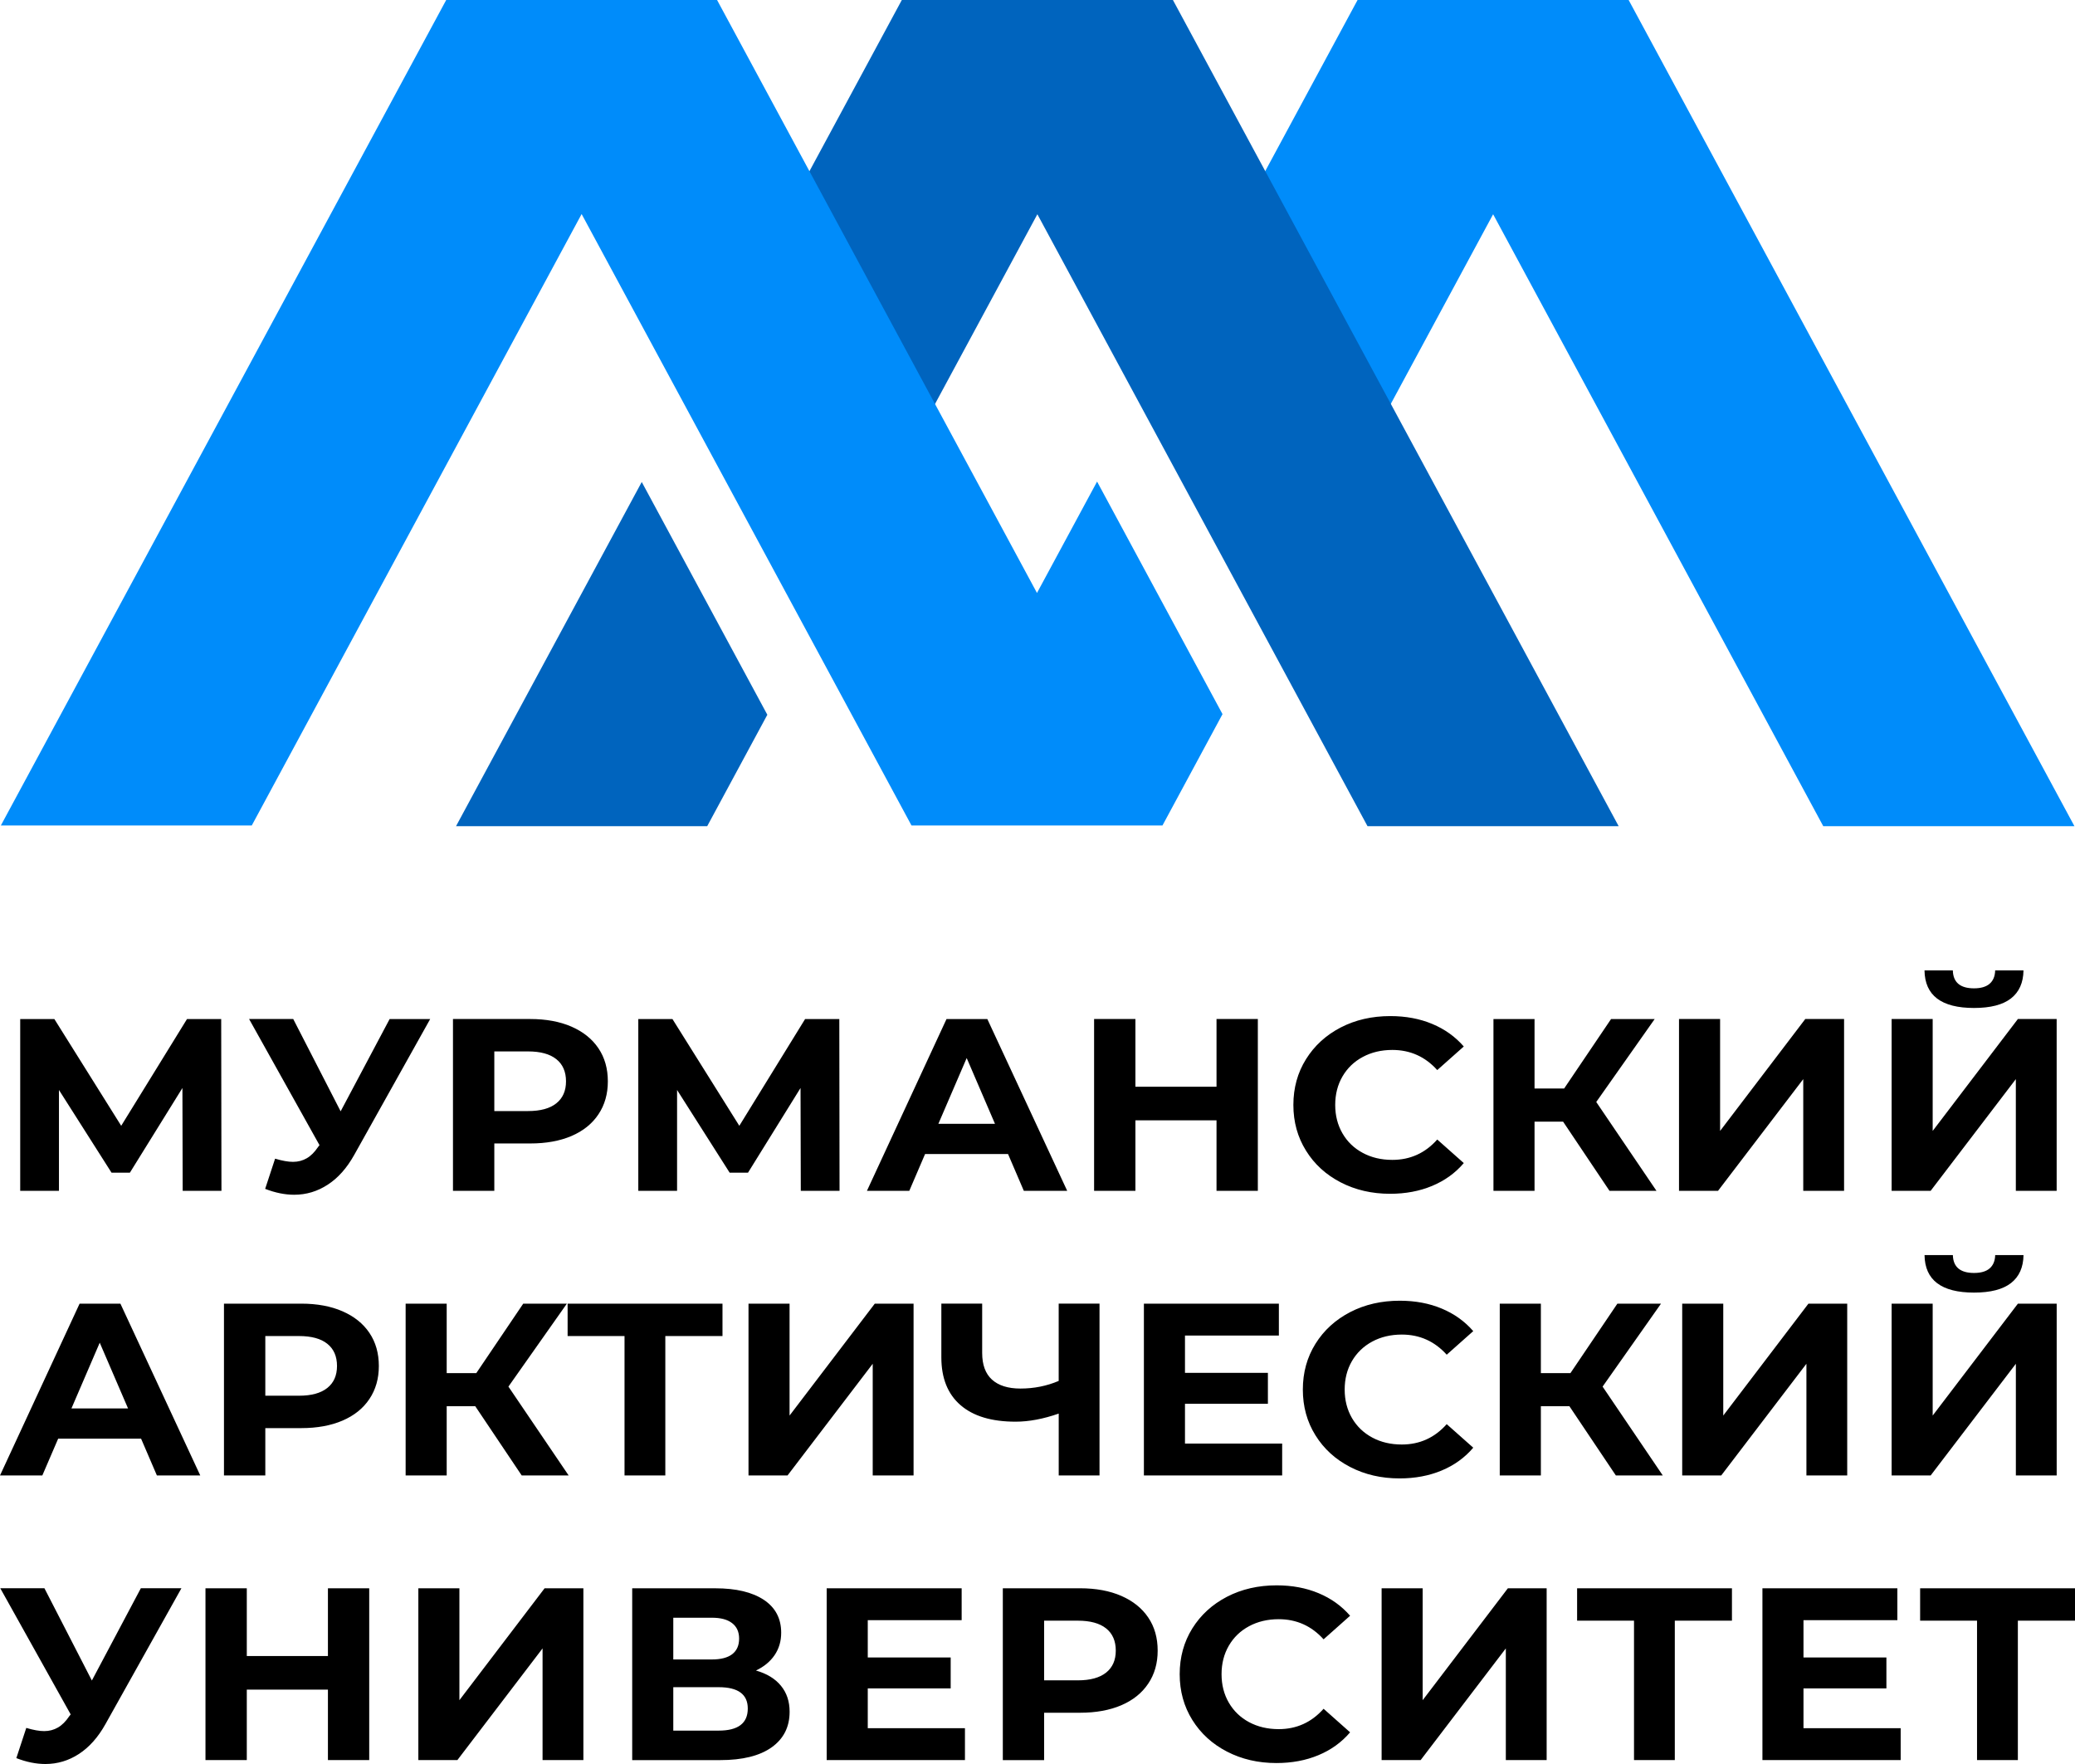 <svg width="80" height="68" viewBox="0 0 80 68" fill="none" xmlns="http://www.w3.org/2000/svg">
<path fill-rule="evenodd" clip-rule="evenodd" d="M57.566 8.259L70.294 31.848H79.978L62.791 0H52.34L45.973 11.798L50.815 20.77L57.566 8.259Z" fill="#008CFA"/>
<path fill-rule="evenodd" clip-rule="evenodd" d="M29.584 27.553L27.266 31.848H17.582L24.742 18.58L29.584 27.553ZM39.995 8.259L52.723 31.848H62.406L45.221 0H34.769L28.402 11.798L33.244 20.77L39.995 8.259Z" fill="#0064BE"/>
<path fill-rule="evenodd" clip-rule="evenodd" d="M22.424 8.251L35.142 31.821H44.818L47.133 27.529L42.297 18.564L39.98 22.858L27.646 0H17.203L0.033 31.821H9.707L22.424 8.251Z" fill="#008CFA"/>
<path d="M80 62.475H77.797V67.849H76.223V62.475H74.029V61.226H80V62.475ZM73.279 66.619V67.849H67.949V61.226H73.151V62.456H69.532V63.894H72.729V65.086H69.532V66.619H73.279ZM66.774 62.475H64.571V67.849H62.998V62.475H60.804V61.226H66.774V62.475ZM53.266 61.226H54.85V65.54L58.135 61.226H59.63V67.849H58.056V63.544L54.772 67.849H53.267V61.226H53.266ZM49.21 67.963C48.509 67.963 47.874 67.816 47.307 67.523C46.74 67.23 46.294 66.824 45.969 66.302C45.645 65.782 45.482 65.194 45.482 64.538C45.482 63.882 45.645 63.293 45.969 62.773C46.294 62.253 46.74 61.846 47.307 61.552C47.874 61.259 48.512 61.113 49.22 61.113C49.817 61.113 50.356 61.214 50.838 61.416C51.32 61.617 51.724 61.907 52.052 62.285L51.03 63.194C50.564 62.677 49.987 62.418 49.299 62.418C48.873 62.418 48.492 62.508 48.157 62.688C47.823 62.867 47.563 63.118 47.376 63.44C47.189 63.762 47.096 64.128 47.096 64.538C47.096 64.948 47.189 65.313 47.376 65.635C47.563 65.957 47.823 66.207 48.157 66.387C48.492 66.566 48.873 66.656 49.299 66.656C49.987 66.656 50.564 66.395 51.03 65.871L52.052 66.779C51.724 67.164 51.318 67.457 50.833 67.659C50.348 67.862 49.806 67.963 49.21 67.963ZM41.554 64.775C42.033 64.775 42.396 64.675 42.645 64.477C42.894 64.278 43.018 63.995 43.018 63.629C43.018 63.257 42.894 62.971 42.645 62.773C42.396 62.574 42.032 62.475 41.554 62.475H40.255V64.775H41.554ZM41.643 61.226C42.252 61.226 42.782 61.324 43.232 61.52C43.68 61.716 44.027 61.993 44.269 62.352C44.513 62.712 44.633 63.138 44.633 63.63C44.633 64.115 44.513 64.54 44.269 64.902C44.027 65.265 43.68 65.542 43.232 65.735C42.782 65.927 42.252 66.024 41.643 66.024H40.255V67.85H38.663V61.227H41.643V61.226ZM37.203 66.619V67.849H31.872V61.226H37.076V62.456H33.456V63.894H36.653V65.086H33.456V66.619H37.203ZM27.709 66.713C28.456 66.713 28.83 66.43 28.83 65.862C28.83 65.313 28.456 65.039 27.709 65.039H25.958V66.713H27.709ZM25.958 63.97H27.444C27.791 63.97 28.053 63.902 28.23 63.767C28.407 63.63 28.496 63.43 28.496 63.165C28.496 62.907 28.406 62.707 28.225 62.569C28.045 62.429 27.785 62.361 27.444 62.361H25.958V63.97ZM29.145 64.396C29.564 64.516 29.886 64.711 30.108 64.983C30.331 65.254 30.443 65.588 30.443 65.986C30.443 66.572 30.211 67.029 29.75 67.358C29.287 67.686 28.627 67.85 27.767 67.85H24.374V61.227H27.58C28.38 61.227 29.003 61.376 29.449 61.672C29.895 61.968 30.118 62.391 30.118 62.94C30.118 63.269 30.032 63.556 29.862 63.806C29.692 64.054 29.452 64.251 29.145 64.396ZM16.129 61.226H17.712V65.54L20.997 61.226H22.492V67.849H20.918V63.544L17.634 67.849H16.129V61.226ZM14.235 61.226V67.849H12.643V65.133H9.515V67.849H7.922V61.226H9.515V63.837H12.643V61.226H14.235ZM6.994 61.226L4.063 66.467C3.781 66.971 3.441 67.353 3.044 67.612C2.648 67.87 2.216 68 1.75 68C1.39 68 1.016 67.924 0.63 67.773L1.013 66.609C1.289 66.691 1.518 66.732 1.702 66.732C1.898 66.732 2.076 66.685 2.233 66.594C2.391 66.503 2.535 66.359 2.666 66.164L2.725 66.088L0.011 61.225H1.713L3.542 64.782L5.43 61.225H6.994V61.226ZM76.107 49.828C74.849 49.828 74.212 49.346 74.199 48.381H75.291C75.303 48.842 75.576 49.071 76.107 49.071C76.37 49.071 76.57 49.014 76.707 48.897C76.844 48.779 76.917 48.608 76.923 48.381H78.015C78.008 48.854 77.848 49.213 77.533 49.46C77.218 49.705 76.743 49.828 76.107 49.828ZM72.93 50.254H74.513V54.568L77.799 50.254H79.294V56.877H77.72V52.572L74.435 56.877H72.93V50.254ZM64.855 50.254H66.439V54.568L69.723 50.254H71.218V56.877H69.645V52.572L66.361 56.877H64.856V50.254H64.855ZM60.508 54.209H59.407V56.877H57.822V50.254H59.407V52.932H60.547L62.357 50.254H64.039L61.787 53.452L64.107 56.877H62.298L60.508 54.209ZM53.958 56.991C53.256 56.991 52.622 56.844 52.055 56.551C51.488 56.258 51.041 55.852 50.717 55.33C50.392 54.81 50.23 54.222 50.23 53.566C50.23 52.91 50.392 52.322 50.717 51.801C51.041 51.281 51.488 50.874 52.055 50.58C52.622 50.287 53.259 50.141 53.967 50.141C54.564 50.141 55.103 50.242 55.585 50.444C56.067 50.645 56.472 50.935 56.8 51.313L55.777 52.222C55.311 51.705 54.734 51.446 54.046 51.446C53.62 51.446 53.239 51.536 52.905 51.716C52.571 51.896 52.311 52.146 52.123 52.468C51.936 52.79 51.843 53.156 51.843 53.565C51.843 53.975 51.937 54.341 52.123 54.663C52.311 54.985 52.571 55.235 52.905 55.415C53.239 55.595 53.62 55.684 54.046 55.684C54.734 55.684 55.312 55.423 55.777 54.899L56.8 55.807C56.472 56.192 56.065 56.485 55.581 56.687C55.096 56.889 54.554 56.991 53.958 56.991ZM49.433 55.647V56.877H44.102V50.254H49.306V51.484H45.686V52.922H48.883V54.114H45.686V55.647H49.433ZM42.391 50.254V56.877H40.818V54.492C40.221 54.7 39.666 54.804 39.155 54.804C38.231 54.804 37.523 54.592 37.031 54.165C36.539 53.739 36.293 53.126 36.293 52.325V50.253H37.867V52.155C37.867 52.61 37.992 52.952 38.244 53.182C38.497 53.411 38.863 53.527 39.342 53.527C39.866 53.527 40.358 53.428 40.817 53.233V50.252H42.391V50.254ZM28.857 50.254H30.441V54.568L33.727 50.254H35.222V56.877H33.647V52.572L30.363 56.877H28.858V50.254H28.857ZM27.855 51.503H25.651V56.877H24.078V51.503H21.884V50.254H27.855V51.503ZM18.324 54.209H17.222V56.877H15.639V50.254H17.222V52.932H18.363L20.173 50.254H21.855L19.602 53.452L21.924 56.877H20.114L18.324 54.209ZM11.528 53.803C12.007 53.803 12.37 53.703 12.619 53.504C12.868 53.306 12.993 53.023 12.993 52.657C12.993 52.285 12.868 51.999 12.619 51.801C12.371 51.602 12.007 51.503 11.528 51.503H10.229V53.803H11.528ZM11.616 50.254C12.225 50.254 12.755 50.352 13.204 50.548C13.653 50.744 14 51.021 14.242 51.38C14.485 51.74 14.606 52.166 14.606 52.658C14.606 53.143 14.485 53.568 14.242 53.93C14 54.293 13.653 54.57 13.204 54.763C12.755 54.955 12.225 55.052 11.616 55.052H10.229V56.877H8.635V50.255H11.616V50.254ZM4.937 54.294L3.845 51.759L2.754 54.294H4.937ZM5.439 55.458H2.243L1.632 56.877H0L3.069 50.254H4.642L7.721 56.877H6.049L5.439 55.458ZM76.106 38.856C74.848 38.856 74.211 38.374 74.198 37.409H75.29C75.302 37.87 75.575 38.099 76.106 38.099C76.369 38.099 76.569 38.041 76.706 37.925C76.843 37.807 76.916 37.636 76.922 37.409H78.014C78.007 37.882 77.847 38.241 77.532 38.488C77.218 38.733 76.743 38.856 76.106 38.856ZM72.929 39.282H74.513V43.596L77.798 39.282H79.293V45.904H77.719V41.599L74.435 45.904H72.93V39.282H72.929ZM64.733 39.282H66.317V43.596L69.601 39.282H71.097V45.904H69.523V41.599L66.238 45.904H64.733V39.282ZM60.264 43.238H59.163V45.905H57.579V39.283H59.163V41.961H60.304L62.113 39.283H63.795L61.542 42.48L63.864 45.905H62.053L60.264 43.238ZM53.593 46.019C52.892 46.019 52.257 45.872 51.69 45.579C51.123 45.286 50.676 44.88 50.353 44.358C50.028 43.838 49.865 43.25 49.865 42.594C49.865 41.938 50.027 41.349 50.353 40.829C50.677 40.309 51.123 39.902 51.69 39.608C52.257 39.315 52.894 39.169 53.602 39.169C54.199 39.169 54.739 39.27 55.22 39.472C55.702 39.673 56.107 39.963 56.435 40.341L55.412 41.25C54.947 40.733 54.37 40.474 53.681 40.474C53.255 40.474 52.875 40.564 52.541 40.744C52.205 40.923 51.946 41.174 51.758 41.496C51.571 41.818 51.478 42.184 51.478 42.593C51.478 43.003 51.572 43.369 51.758 43.69C51.945 44.013 52.205 44.263 52.541 44.443C52.875 44.623 53.255 44.712 53.681 44.712C54.37 44.712 54.947 44.45 55.412 43.927L56.435 44.835C56.108 45.22 55.7 45.512 55.215 45.715C54.73 45.917 54.191 46.019 53.593 46.019ZM48.495 39.282V45.904H46.902V43.188H43.775V45.904H42.182V39.282H43.775V41.893H46.902V39.282H48.495ZM38.361 43.322L37.27 40.786L36.178 43.322H38.361ZM38.864 44.486H35.666L35.057 45.905H33.424L36.492 39.283H38.066L41.145 45.905H39.473L38.864 44.486ZM30.874 45.905L30.864 41.941L28.839 45.205H28.131L26.104 42.017V45.905H24.609V39.283H25.926L28.504 43.398L31.04 39.283H32.359L32.368 45.905H30.874ZM20.357 42.83C20.836 42.83 21.199 42.731 21.448 42.532C21.697 42.334 21.822 42.051 21.822 41.685C21.822 41.313 21.697 41.027 21.448 40.829C21.199 40.63 20.836 40.531 20.357 40.531H19.058V42.83H20.357ZM20.445 39.282C21.054 39.282 21.584 39.38 22.034 39.576C22.482 39.772 22.829 40.049 23.071 40.408C23.314 40.768 23.435 41.193 23.435 41.686C23.435 42.171 23.314 42.596 23.071 42.958C22.829 43.321 22.482 43.598 22.034 43.791C21.584 43.983 21.054 44.079 20.445 44.079H19.058V45.904H17.464V39.282H20.445ZM16.586 39.282L13.655 44.523C13.373 45.027 13.034 45.409 12.637 45.667C12.24 45.926 11.809 46.056 11.343 46.056C10.983 46.056 10.609 45.98 10.223 45.829L10.606 44.665C10.882 44.747 11.111 44.788 11.295 44.788C11.491 44.788 11.669 44.741 11.826 44.65C11.984 44.559 12.128 44.415 12.259 44.22L12.318 44.144L9.603 39.281H11.305L13.133 42.84L15.022 39.283H16.586V39.282ZM7.043 45.905L7.033 41.941L5.008 45.205H4.3L2.273 42.017V45.905H0.779V39.283H2.096L4.673 43.398L7.21 39.283H8.528L8.538 45.905H7.043Z" fill="black"/>
</svg>
